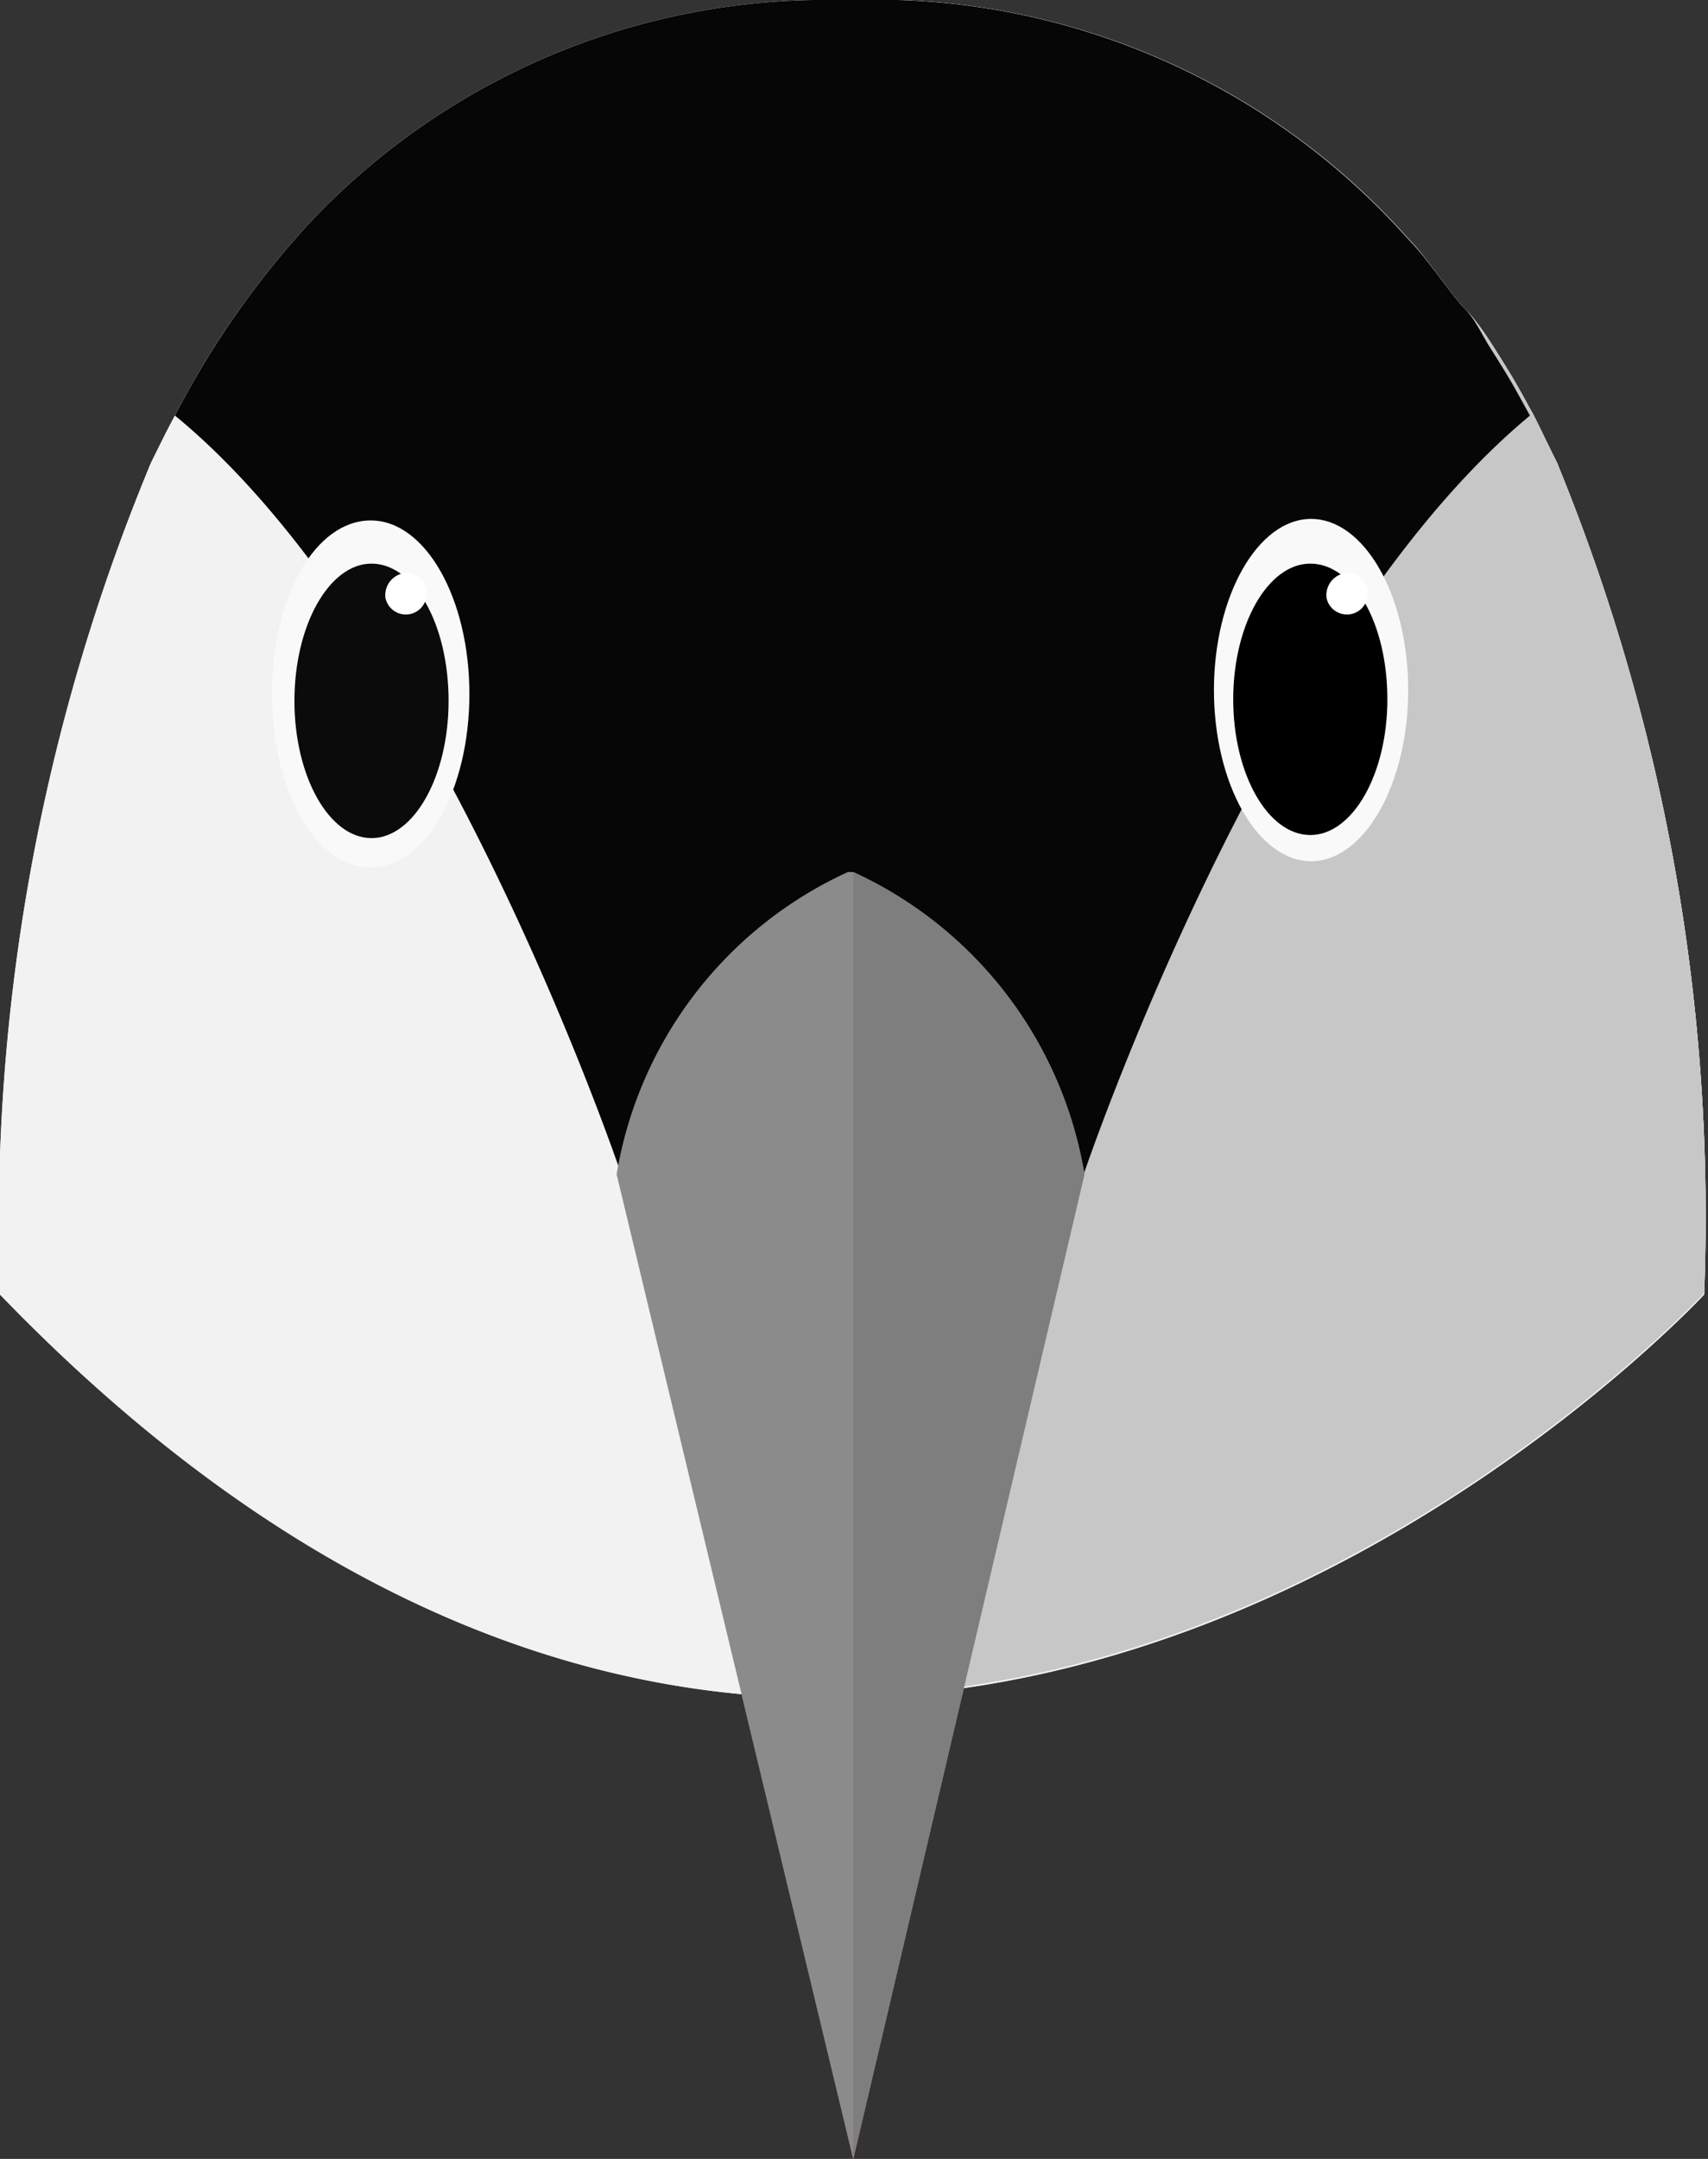 <svg xmlns="http://www.w3.org/2000/svg" viewBox="0 0 22.16 28"><rect x="0" y="0" width="22.16" height="28" fill="#333333" stroke="none"/><defs><style>.cls-1{fill:#060707;}.cls-2{fill:#f4f9fc;}.cls-3{fill:#0c0d0d;}.cls-4{fill:#fff;}.cls-5{fill:#f2f2f2;}.cls-6{fill:#c6c8c8;}.cls-7{fill:#060606;}.cls-8{fill:#f6fafd;}.cls-9{fill:#0b0b0b;}.cls-10{fill:#f1673a;}.cls-11{fill:#dd5b36;}.cls-12{fill:#070707;}.cls-13{fill:#f8f8f8;}.cls-14{fill:#0d0d0d;}.cls-15{fill:#c7c7c7;}.cls-16{fill:#f9f9f9;}.cls-17{fill:#8b8b8b;}.cls-18{fill:#7e7e7e;}</style></defs><title>bird_gray</title><g id="Layer_2" data-name="Layer 2"><g id="Layer_5" data-name="Layer 5"><path class="cls-1" d="M2.4,5.75c3.4,2.79,5.75,9.78,5.75,9.78l3-.09,3,.09s2.35-7,5.75-9.78l-.16-.29c-.11-.2-.22-.39-.35-.58s-.25-.38-.38-.56-.41-.54-.63-.79l-.23-.25a9.18,9.18,0,0,0-7-2.89h-.22A9.13,9.13,0,0,0,4.14,3.29,11.33,11.33,0,0,0,2.4,5.75Z"/><ellipse class="cls-2" cx="4.93" cy="9.3" rx="1.27" ry="2.24"/><ellipse class="cls-3" cx="4.93" cy="9.42" rx="1.01" ry="1.77"/><ellipse class="cls-2" cx="17.05" cy="9.28" rx="1.26" ry="2.21"/><ellipse cx="17.05" cy="9.4" rx="1" ry="1.75"/><ellipse class="cls-4" cx="17.52" cy="8.09" rx="0.27" ry="0.31"/><ellipse class="cls-4" cx="5.38" cy="8.09" rx="0.27" ry="0.31"/><path class="cls-5" d="M0,16.79H0c3.86,4,7.67,5.31,11,5.23,6.41-.15,11.11-5.23,11.11-5.23h0A25.75,25.75,0,0,0,20.2,6h0c-.1-.2-.2-.41-.3-.61l-.16-.29c-.11-.2-.23-.39-.35-.58S19.14,4.14,19,4s-.41-.54-.63-.79l-.23-.25A9.24,9.24,0,0,0,11.08,0h-.22A9.19,9.19,0,0,0,4,2.91,11.39,11.39,0,0,0,2.27,5.39c-.11.2-.21.41-.31.61A25.72,25.72,0,0,0,0,16.79"/><path class="cls-6" d="M11,22c6.41-.15,11.11-5.23,11.11-5.23h0A25.75,25.75,0,0,0,20.2,6h0c-.1-.2-.2-.41-.3-.61l-.16-.29c-.11-.2-.23-.39-.35-.58S19.14,4.14,19,4s-.41-.54-.63-.8l-.23-.25A9.24,9.24,0,0,0,11.08,0Z"/><path class="cls-7" d="M2.27,5.39c3.42,2.8,5.79,9.84,5.79,9.84l3-.09,3,.09s2.36-7,5.79-9.84l-.16-.29c-.11-.2-.23-.39-.35-.58S19.14,4.14,19,4s-.41-.54-.63-.79l-.23-.25A9.24,9.24,0,0,0,11.08,0h-.22A9.19,9.19,0,0,0,4,2.91,11.42,11.42,0,0,0,2.27,5.39"/><path class="cls-8" d="M6.09,9c0-1.24-.57-2.25-1.28-2.25S3.53,7.72,3.53,9s.57,2.25,1.28,2.25,1.28-1,1.28-2.25"/><path class="cls-9" d="M5.82,9.09c0-1-.45-1.78-1-1.78s-1,.8-1,1.78.45,1.78,1,1.78,1-.8,1-1.78"/><path class="cls-8" d="M18.27,8.95c0-1.23-.57-2.22-1.26-2.22s-1.26,1-1.26,2.22.57,2.22,1.26,2.22,1.26-1,1.26-2.22"/><path d="M18,9.07c0-1-.45-1.76-1-1.76s-1,.79-1,1.76.45,1.76,1,1.76,1-.79,1-1.76"/><path class="cls-4" d="M17.21,7.75a.27.27,0,1,0,.27-.32.29.29,0,0,0-.27.32"/><path class="cls-4" d="M5,7.75a.27.27,0,1,0,.27-.32A.29.29,0,0,0,5,7.75"/><path class="cls-10" d="M11.07,11.31a5.26,5.26,0,0,1,3,3.92L11.07,28,8,15.23a5.26,5.26,0,0,1,3-3.92"/><path class="cls-11" d="M11.07,11.31a5.26,5.26,0,0,1,3,3.92L11.07,28Z"/><path class="cls-12" d="M2.4,5.75c3.4,2.79,5.75,9.78,5.75,9.78l3-.09,3,.09s2.35-7,5.75-9.78l-.16-.29c-.11-.2-.22-.39-.35-.58s-.25-.38-.38-.56-.41-.54-.63-.79l-.23-.25a9.18,9.18,0,0,0-7-2.89h-.22A9.13,9.13,0,0,0,4.14,3.29,11.33,11.33,0,0,0,2.4,5.75Z"/><ellipse class="cls-13" cx="4.93" cy="9.3" rx="1.27" ry="2.24"/><ellipse class="cls-14" cx="4.93" cy="9.42" rx="1.01" ry="1.77"/><ellipse class="cls-13" cx="17.05" cy="9.28" rx="1.26" ry="2.21"/><ellipse cx="17.05" cy="9.4" rx="1" ry="1.75"/><ellipse class="cls-4" cx="17.52" cy="8.09" rx="0.27" ry="0.31"/><ellipse class="cls-4" cx="5.38" cy="8.09" rx="0.27" ry="0.31"/><path class="cls-5" d="M0,16.79H0c3.86,4,7.67,5.31,11,5.23,6.41-.15,11.11-5.23,11.11-5.23h0A25.75,25.75,0,0,0,20.2,6h0c-.1-.2-.2-.41-.3-.61l-.16-.29c-.11-.2-.23-.39-.35-.58S19.14,4.14,19,4s-.41-.54-.63-.79l-.23-.25A9.24,9.24,0,0,0,11.08,0h-.22A9.19,9.19,0,0,0,4,2.91,11.39,11.39,0,0,0,2.27,5.39c-.11.2-.21.41-.31.61A25.72,25.72,0,0,0,0,16.79"/><path class="cls-15" d="M11,22c6.41-.15,11.11-5.23,11.11-5.23h0A25.75,25.75,0,0,0,20.2,6h0c-.1-.2-.2-.41-.3-.61l-.16-.29c-.11-.2-.23-.39-.35-.58S19.14,4.14,19,4s-.41-.54-.63-.8l-.23-.25A9.24,9.24,0,0,0,11.08,0Z"/><path class="cls-7" d="M2.27,5.39c3.42,2.8,5.79,9.84,5.79,9.84l3-.09,3,.09s2.36-7,5.79-9.84l-.16-.29c-.11-.2-.23-.39-.35-.58S19.14,4.14,19,4s-.41-.54-.63-.79l-.23-.25A9.24,9.24,0,0,0,11.08,0h-.22A9.19,9.19,0,0,0,4,2.91,11.42,11.42,0,0,0,2.27,5.39"/><path class="cls-16" d="M6.09,9c0-1.24-.57-2.25-1.28-2.25S3.53,7.72,3.53,9s.57,2.25,1.28,2.25,1.28-1,1.28-2.25"/><path class="cls-9" d="M5.82,9.09c0-1-.45-1.78-1-1.78s-1,.8-1,1.78.45,1.78,1,1.78,1-.8,1-1.78"/><path class="cls-16" d="M18.27,8.95c0-1.23-.57-2.22-1.26-2.22s-1.26,1-1.26,2.22.57,2.22,1.26,2.22,1.26-1,1.26-2.22"/><path d="M18,9.07c0-1-.45-1.76-1-1.76s-1,.79-1,1.76.45,1.76,1,1.76,1-.79,1-1.76"/><path class="cls-4" d="M17.21,7.75a.27.27,0,1,0,.27-.32.29.29,0,0,0-.27.32"/><path class="cls-4" d="M5,7.75a.27.27,0,1,0,.27-.32A.29.29,0,0,0,5,7.75"/><path class="cls-17" d="M11.07,11.31a5.26,5.26,0,0,1,3,3.92L11.07,28,8,15.23a5.26,5.26,0,0,1,3-3.92"/><path class="cls-18" d="M11.07,11.31a5.26,5.26,0,0,1,3,3.92L11.07,28Z"/></g></g></svg>